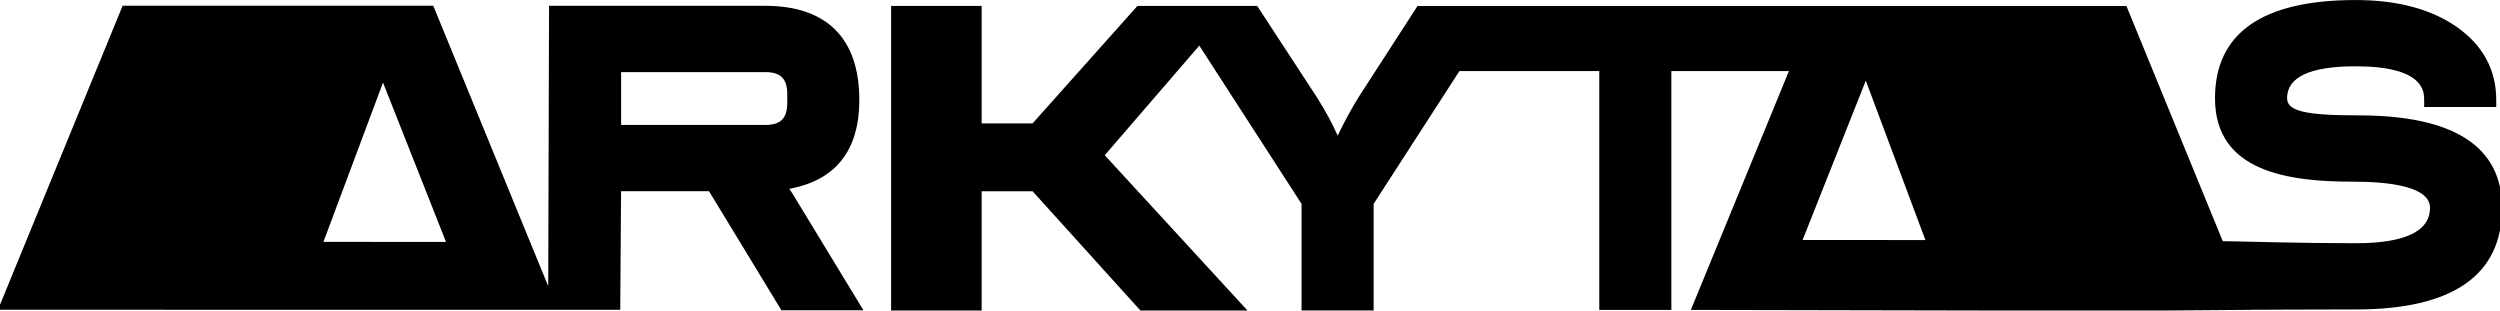 <svg xmlns="http://www.w3.org/2000/svg" data-name="Layer 1" viewBox="0 0 805 100"><g data-name="Layer 1"><path d="M254.15 60.81c14.97-2.77 22.55-12.39 22.55-28.62 0-19.84-10.49-30.32-30.31-30.32h-69.6l-.26 90.29-37.02-90.32H39.49L-.66 99.74l200.38.02.26-38.2h28.32l23.32 38.35h26.41l-22.78-37.46c-.32-.52-.68-1.07-1.09-1.64h-.01Zm-150 17.06 19.18-51.28 20.29 51.32-39.47-.03ZM253.5 33.13c0 4.98-2.13 7.1-7.1 7.1H200V23.22h46.4c4.98 0 7.1 2.13 7.1 7.1v2.8ZM759.44 37.15c-17.2 0-23-1.4-23-5.52 0-6.83 7.42-10.28 22.07-10.28 22.07 0 22.07 8.17 22.07 10.85v2.25h23.21V32.2c0-9.72-4.29-17.64-12.75-23.55-8.21-5.73-19.15-8.64-32.53-8.64-30.05 0-45.28 10.64-45.28 31.63 0 23.81 23.8 26.86 44.54 26.86 11.26 0 24.69 1.46 24.69 8.41 0 7.57-8.05 11.41-23.94 11.41-17.23 0-38.17-.59-38.39-.59l-4.4-.07-31.02-75.73H456.44l-18.83 29.13c-2.28 3.66-4.52 7.76-6.65 12.15l-.23.46-.2-.41c-1.42-3.33-3.66-7.45-6.71-12.27l-19-29.08h-38.57l-33.76 37.82h-16.4V1.91h-29.15V100h29.15V61.58h16.4L367.23 100h34.48l-45.98-50.02 30.45-35.29 32.92 50.95v34.33h23.21V65.64l27.63-42.76h45.03V99.8h23.21V22.88h37.86l-31.59 76.91 101.95.21h49.34l29.03-.23v-.03h2.53s17.2-.09 26.88-.09h4.33c31.29 0 47.15-11.02 47.15-32.74 0-19.75-15.56-29.76-46.22-29.76Zm-179 40.12 20.35-51.31 19.19 51.34-39.55-.03Z"/></g></svg>